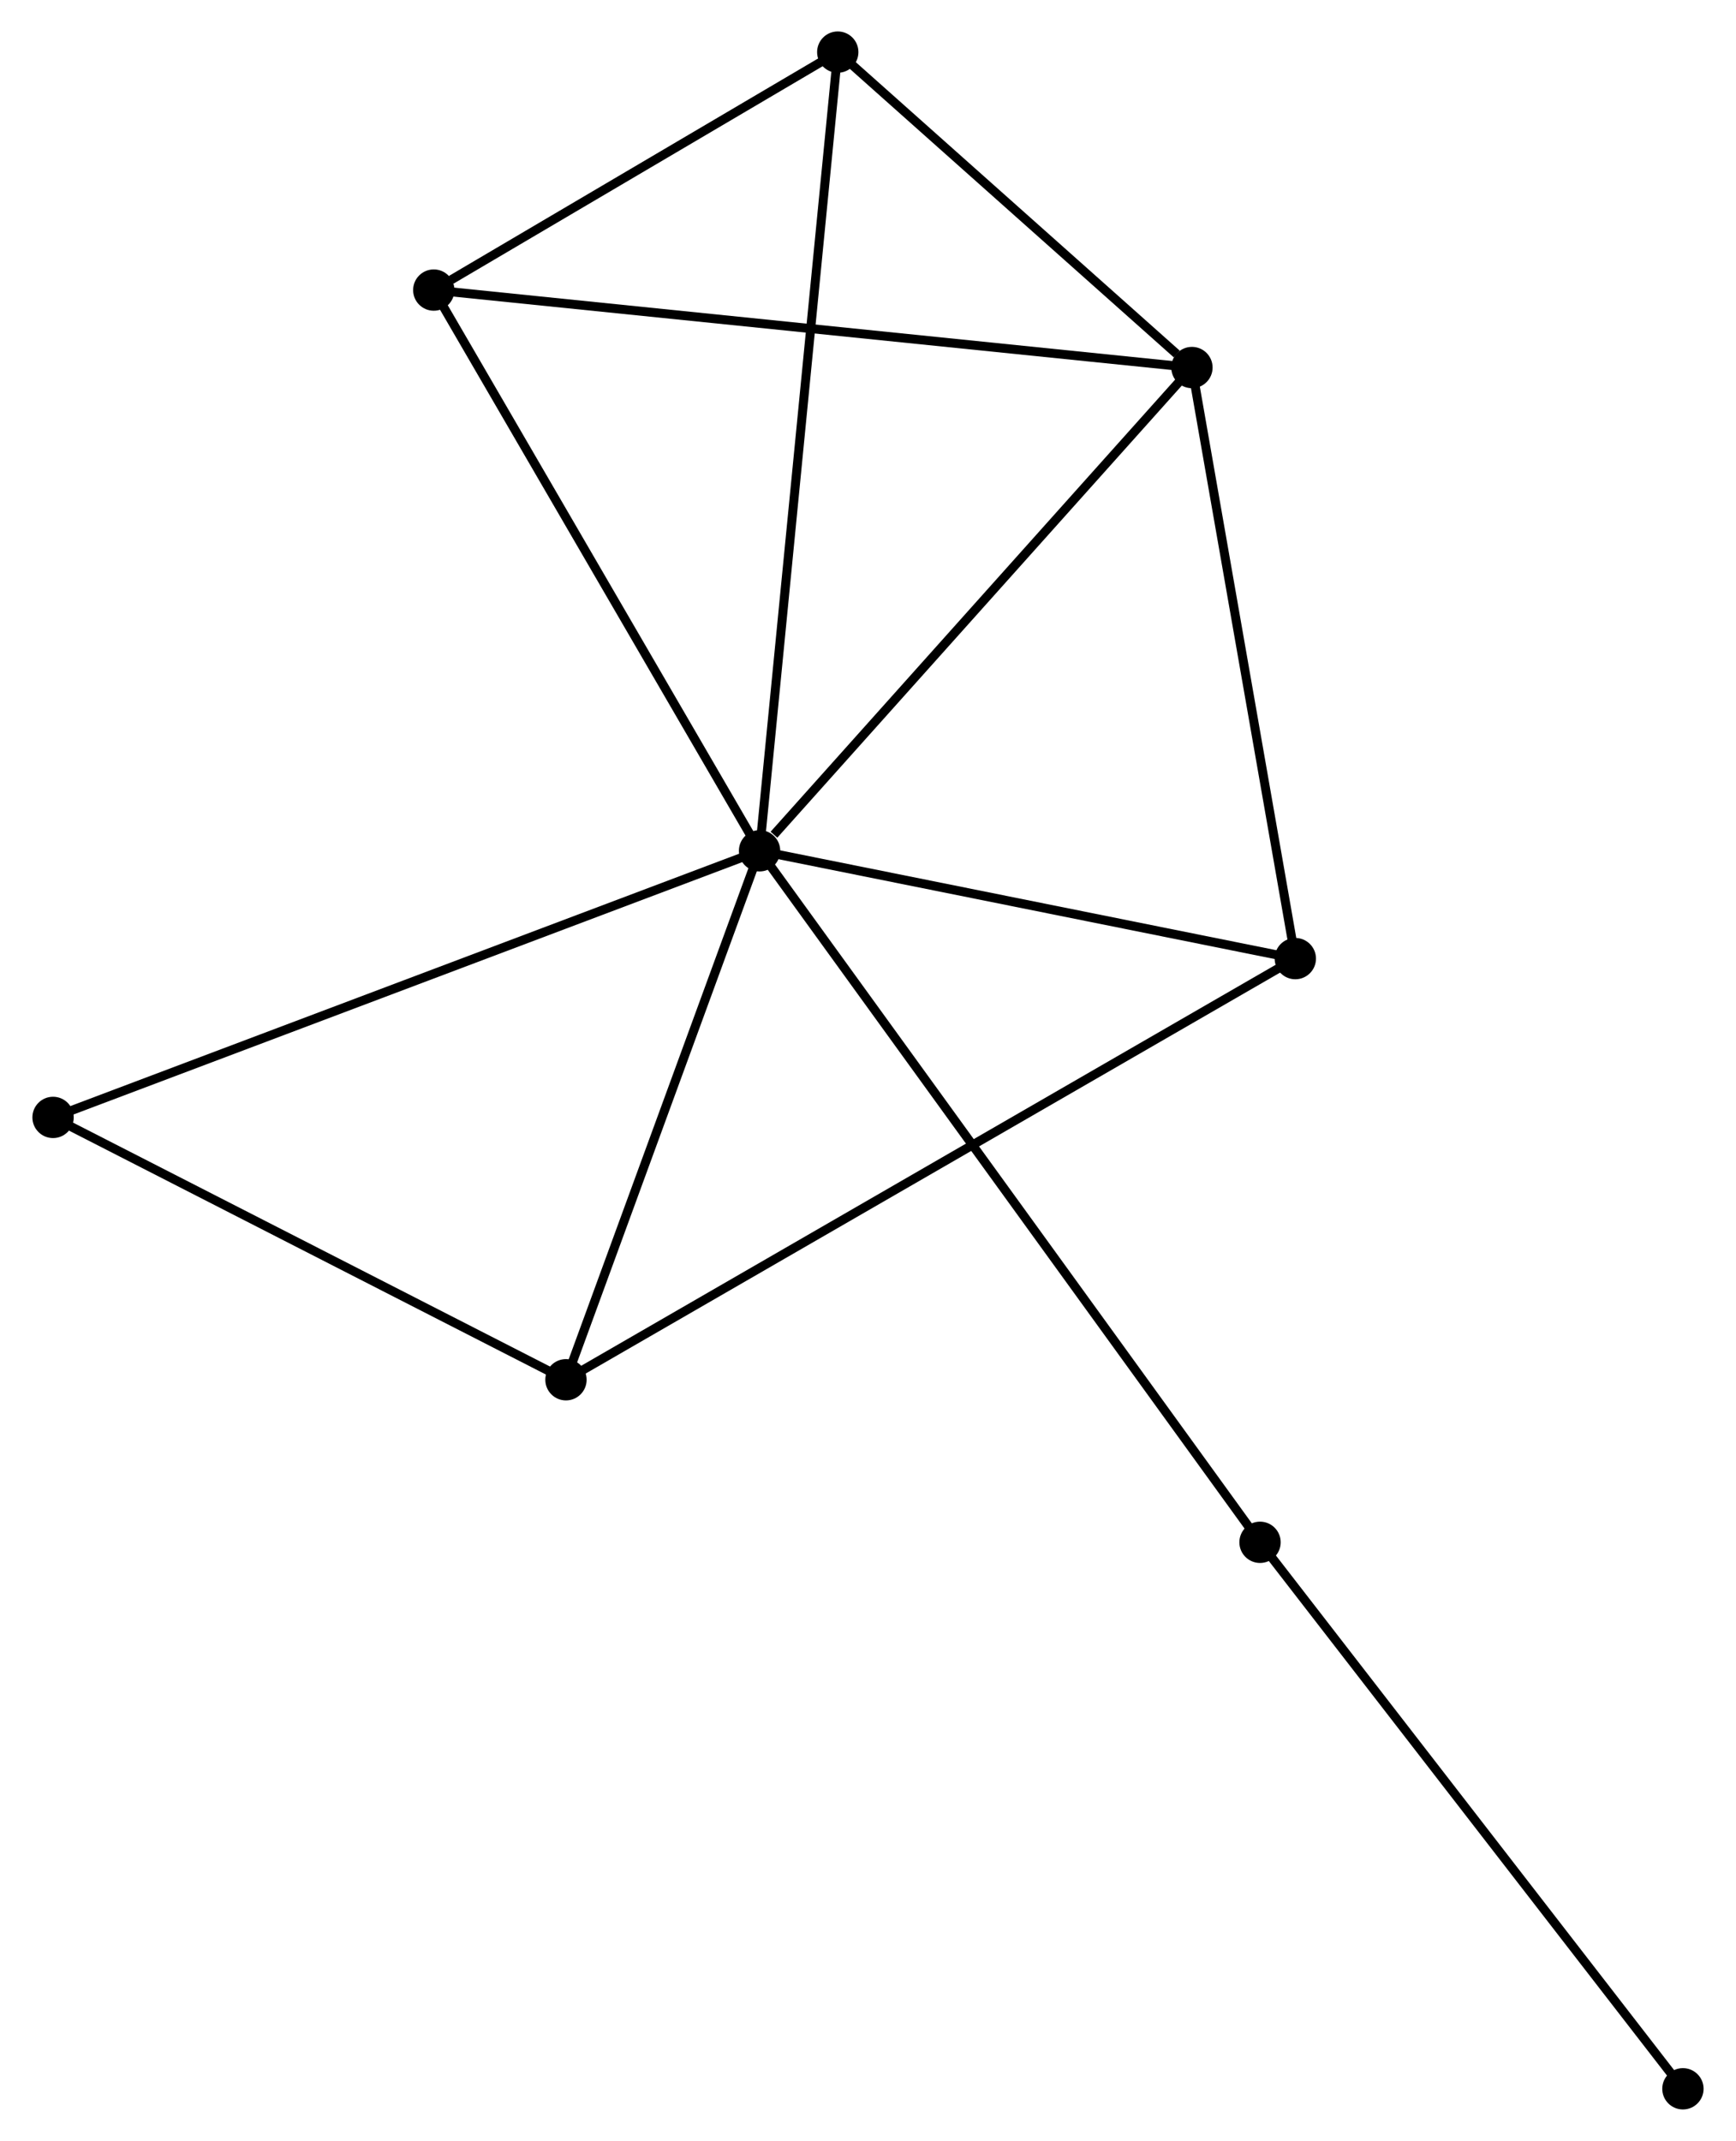 <?xml version="1.0" encoding="UTF-8" standalone="no"?>
<!DOCTYPE svg PUBLIC "-//W3C//DTD SVG 1.1//EN"
 "http://www.w3.org/Graphics/SVG/1.1/DTD/svg11.dtd">
<!-- Generated by graphviz version 2.36.0 (20140111.2315)
 -->
<!-- Title: %3 Pages: 1 -->
<svg width="193pt" height="238pt"
 viewBox="0.00 0.00 193.04 238.31" xmlns="http://www.w3.org/2000/svg" xmlns:xlink="http://www.w3.org/1999/xlink">
<g id="graph0" class="graph" transform="scale(1 1) rotate(0) translate(4 234.307)">
<title>%3</title>
<!-- 0 -->
<g id="node1" class="node"><title>0</title>
<ellipse fill="black" stroke="black" cx="80.449" cy="-139.604" rx="1.8" ry="1.8"/>
</g>
<!-- 1 -->
<g id="node2" class="node"><title>1</title>
<ellipse fill="black" stroke="black" cx="128.58" cy="-193.396" rx="1.8" ry="1.8"/>
</g>
<!-- 0&#45;&#45;1 -->
<g id="edge1" class="edge"><title>0&#45;&#45;1</title>
<path fill="none" stroke="black" d="M82.05,-141.393C89.488,-149.706 120.585,-184.461 127.299,-191.964"/>
</g>
<!-- 2 -->
<g id="node3" class="node"><title>2</title>
<ellipse fill="black" stroke="black" cx="58.898" cy="-80.724" rx="1.8" ry="1.8"/>
</g>
<!-- 0&#45;&#45;2 -->
<g id="edge2" class="edge"><title>0&#45;&#45;2</title>
<path fill="none" stroke="black" d="M79.827,-137.905C76.735,-129.458 63.031,-92.014 59.653,-82.785"/>
</g>
<!-- 3 -->
<g id="node4" class="node"><title>3</title>
<ellipse fill="black" stroke="black" cx="44.182" cy="-202.018" rx="1.8" ry="1.8"/>
</g>
<!-- 0&#45;&#45;3 -->
<g id="edge3" class="edge"><title>0&#45;&#45;3</title>
<path fill="none" stroke="black" d="M79.402,-141.404C74.106,-150.519 50.306,-191.478 45.163,-200.329"/>
</g>
<!-- 4 -->
<g id="node5" class="node"><title>4</title>
<ellipse fill="black" stroke="black" cx="140.089" cy="-127.603" rx="1.8" ry="1.8"/>
</g>
<!-- 0&#45;&#45;4 -->
<g id="edge4" class="edge"><title>0&#45;&#45;4</title>
<path fill="none" stroke="black" d="M82.433,-139.204C91.488,-137.382 128.84,-129.867 138.036,-128.016"/>
</g>
<!-- 5 -->
<g id="node6" class="node"><title>5</title>
<ellipse fill="black" stroke="black" cx="89.154" cy="-228.507" rx="1.8" ry="1.8"/>
</g>
<!-- 0&#45;&#45;5 -->
<g id="edge5" class="edge"><title>0&#45;&#45;5</title>
<path fill="none" stroke="black" d="M80.63,-141.461C81.763,-153.03 87.843,-215.12 88.973,-226.66"/>
</g>
<!-- 6 -->
<g id="node7" class="node"><title>6</title>
<ellipse fill="black" stroke="black" cx="1.8" cy="-109.926" rx="1.8" ry="1.8"/>
</g>
<!-- 0&#45;&#45;6 -->
<g id="edge6" class="edge"><title>0&#45;&#45;6</title>
<path fill="none" stroke="black" d="M78.504,-138.87C67.623,-134.764 14.379,-114.672 3.676,-110.634"/>
</g>
<!-- 7 -->
<g id="node8" class="node"><title>7</title>
<ellipse fill="black" stroke="black" cx="136.161" cy="-62.631" rx="1.8" ry="1.8"/>
</g>
<!-- 0&#45;&#45;7 -->
<g id="edge7" class="edge"><title>0&#45;&#45;7</title>
<path fill="none" stroke="black" d="M81.612,-137.996C88.863,-127.979 127.772,-74.221 135.004,-64.229"/>
</g>
<!-- 1&#45;&#45;3 -->
<g id="edge8" class="edge"><title>1&#45;&#45;3</title>
<path fill="none" stroke="black" d="M126.494,-193.609C114.817,-194.802 57.68,-200.639 46.195,-201.813"/>
</g>
<!-- 1&#45;&#45;4 -->
<g id="edge9" class="edge"><title>1&#45;&#45;4</title>
<path fill="none" stroke="black" d="M128.912,-191.498C130.593,-181.89 138.146,-138.714 139.778,-129.384"/>
</g>
<!-- 1&#45;&#45;5 -->
<g id="edge10" class="edge"><title>1&#45;&#45;5</title>
<path fill="none" stroke="black" d="M126.886,-194.905C120.401,-200.68 97.196,-221.345 90.797,-227.043"/>
</g>
<!-- 2&#45;&#45;4 -->
<g id="edge11" class="edge"><title>2&#45;&#45;4</title>
<path fill="none" stroke="black" d="M60.594,-81.704C71.16,-87.804 127.864,-120.544 138.403,-126.629"/>
</g>
<!-- 2&#45;&#45;6 -->
<g id="edge12" class="edge"><title>2&#45;&#45;6</title>
<path fill="none" stroke="black" d="M56.999,-81.696C48.33,-86.129 12.57,-104.418 3.765,-108.92"/>
</g>
<!-- 3&#45;&#45;5 -->
<g id="edge13" class="edge"><title>3&#45;&#45;5</title>
<path fill="none" stroke="black" d="M46.114,-203.156C53.511,-207.514 79.98,-223.104 87.278,-227.402"/>
</g>
<!-- 8 -->
<g id="node9" class="node"><title>8</title>
<ellipse fill="black" stroke="black" cx="183.237" cy="-1.8" rx="1.8" ry="1.8"/>
</g>
<!-- 7&#45;&#45;8 -->
<g id="edge14" class="edge"><title>7&#45;&#45;8</title>
<path fill="none" stroke="black" d="M137.325,-61.127C143.781,-52.784 175.155,-12.243 181.941,-3.474"/>
</g>
</g>
</svg>
